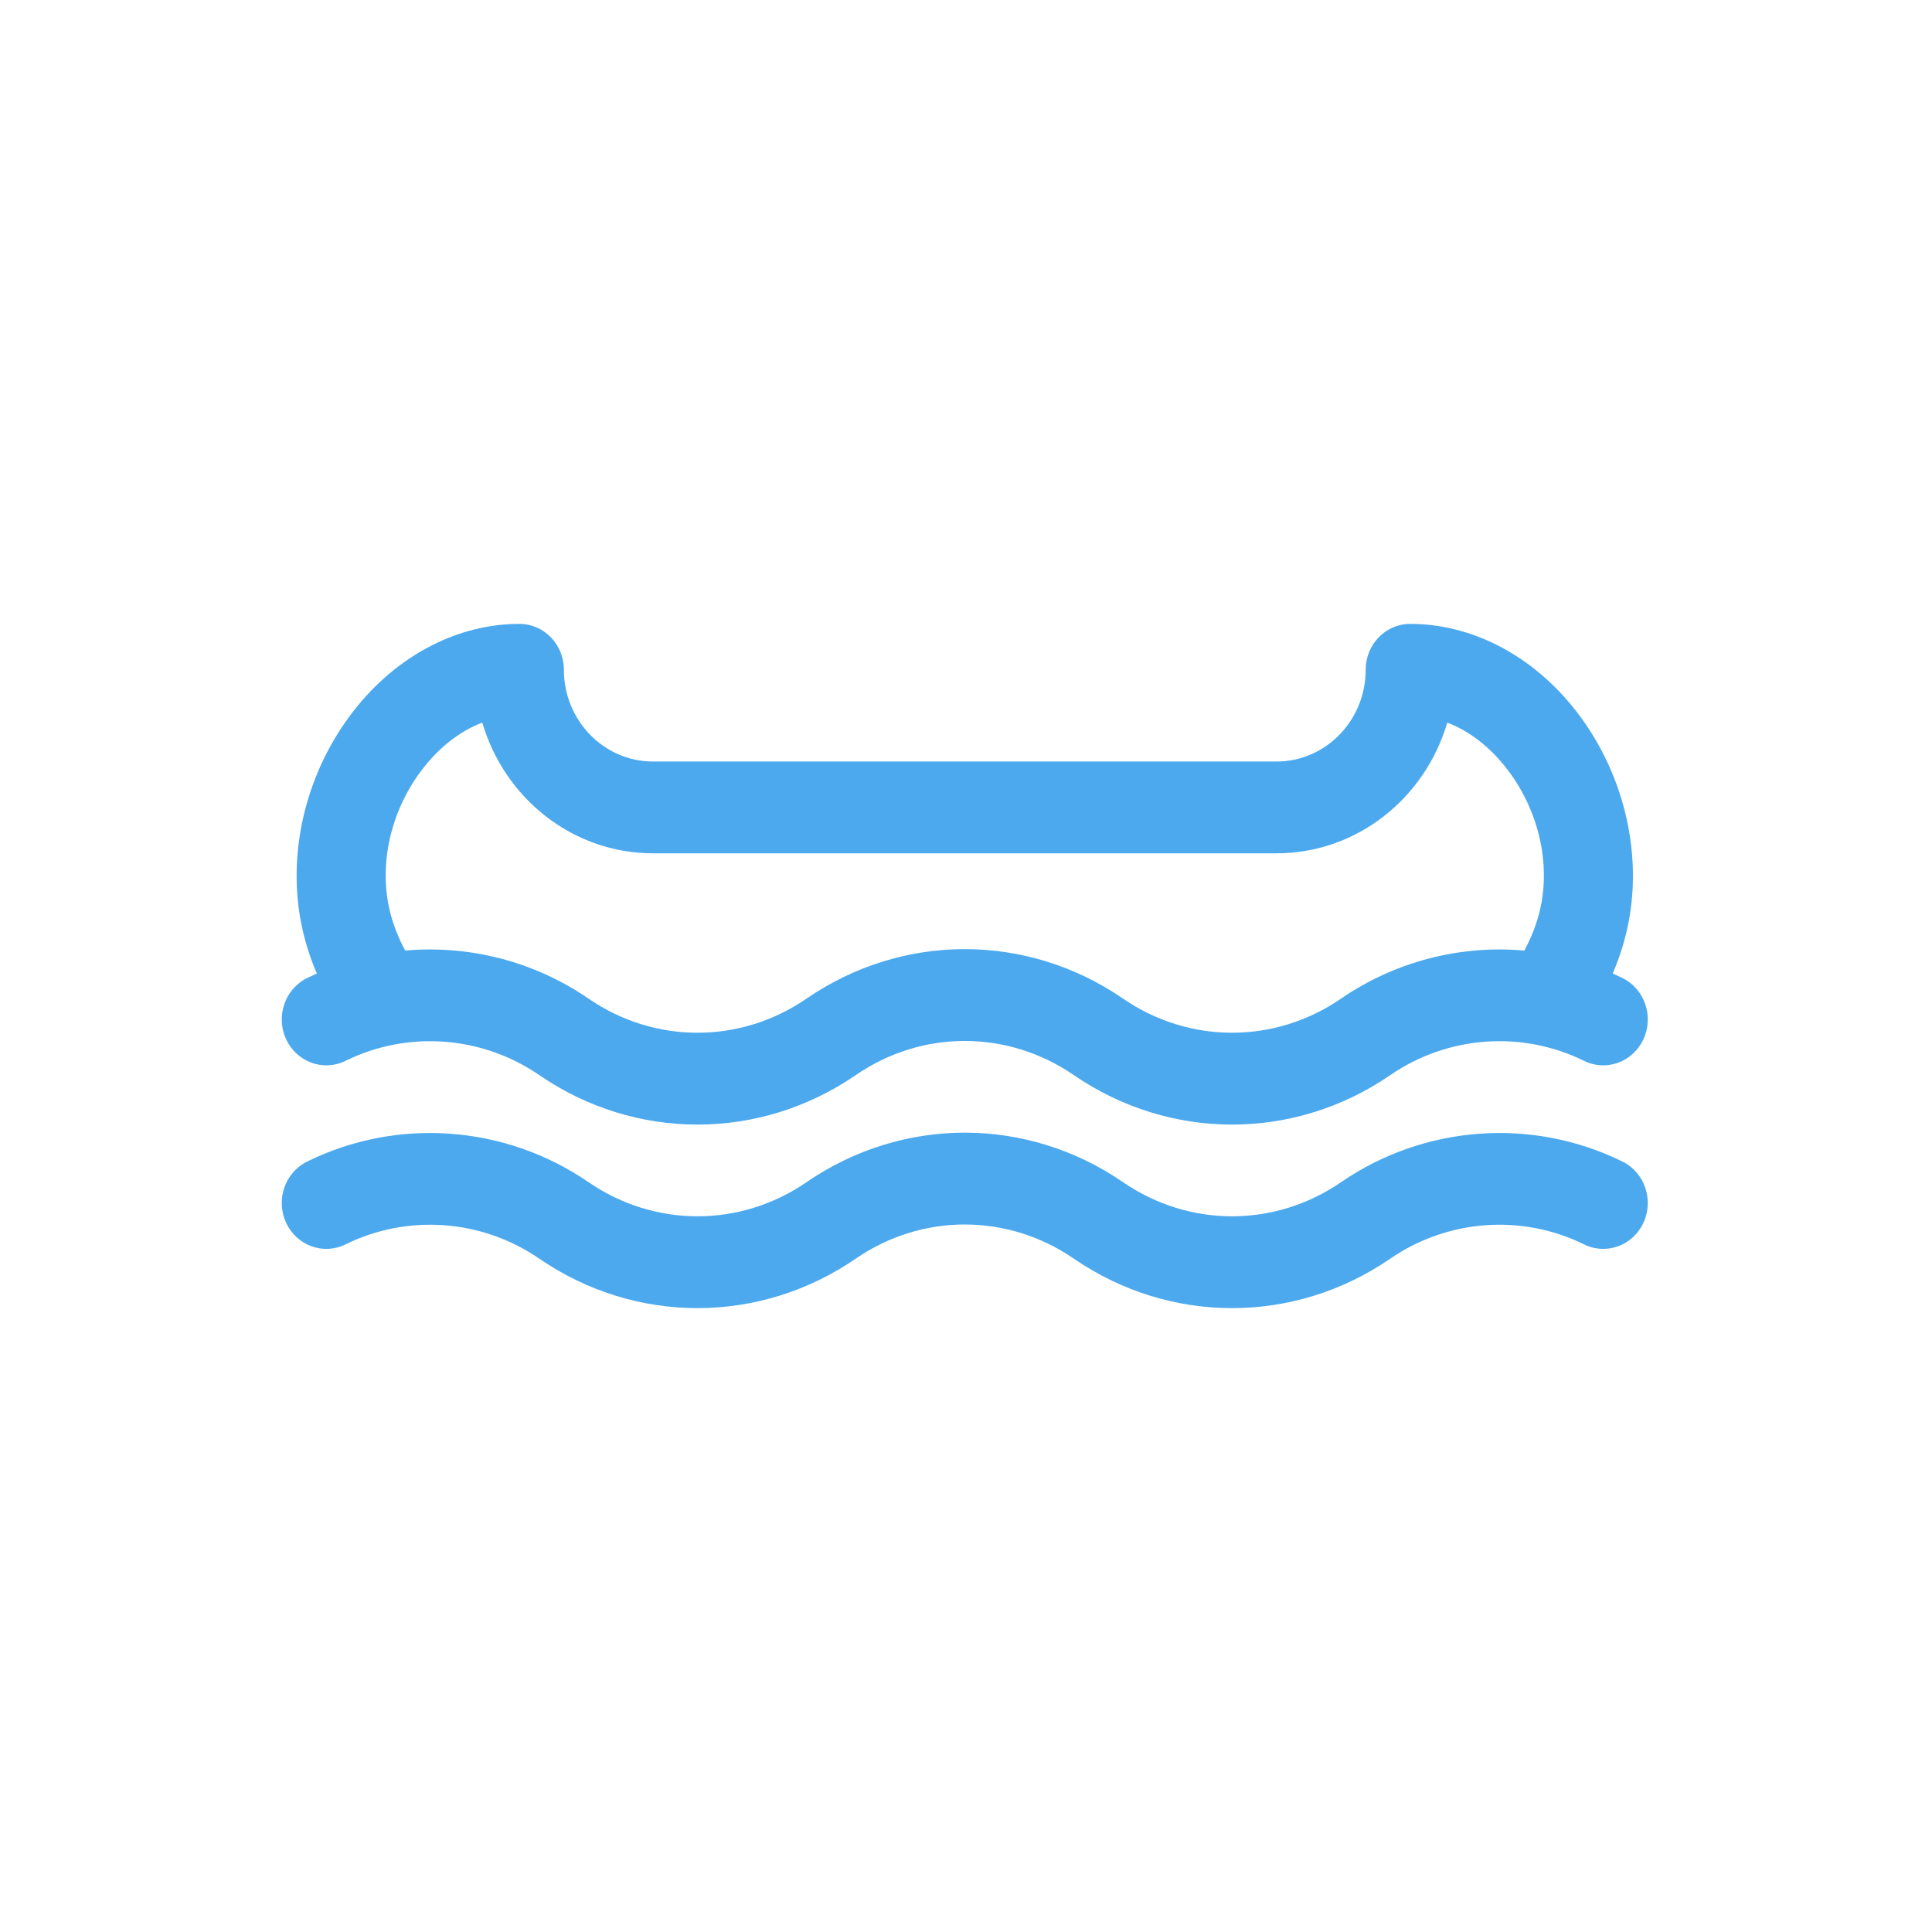 <svg width="96" height="96" viewBox="0 0 96 96" fill="none" xmlns="http://www.w3.org/2000/svg">
<path d="M80.62 48.599C80.46 48.52 80.298 48.445 80.136 48.373C80.545 47.418 80.834 46.431 80.991 45.438C81.561 41.824 80.472 37.936 78.077 35.035C75.96 32.471 73.042 31 70.074 31C68.851 31 67.86 32.021 67.86 33.28C67.86 35.795 65.874 37.84 63.433 37.84H32.446C30.005 37.84 28.019 35.795 28.019 33.28C28.019 32.021 27.028 31 25.805 31C22.837 31 19.919 32.471 17.802 35.035C15.407 37.936 14.318 41.824 14.888 45.438C15.045 46.431 15.334 47.418 15.743 48.373C15.581 48.446 15.419 48.52 15.258 48.599C14.156 49.143 13.69 50.504 14.217 51.64C14.745 52.776 16.067 53.257 17.169 52.713C20.256 51.192 23.942 51.462 26.791 53.418C31.57 56.7 37.747 56.701 42.527 53.418C45.815 51.16 50.064 51.16 53.352 53.418C58.132 56.7 64.308 56.7 69.088 53.418C71.936 51.462 75.623 51.191 78.71 52.713C79.813 53.257 81.134 52.776 81.661 51.64C82.189 50.504 81.723 49.143 80.62 48.599ZM76.621 44.706C76.487 45.558 76.186 46.415 75.744 47.233C72.576 46.951 69.343 47.762 66.632 49.623C63.344 51.881 59.095 51.881 55.807 49.623C51.028 46.341 44.851 46.341 40.071 49.623C36.783 51.881 32.534 51.881 29.247 49.623C26.536 47.762 23.303 46.951 20.134 47.233C19.693 46.415 19.392 45.558 19.258 44.706C18.893 42.395 19.609 39.885 21.174 37.989C21.99 37.001 22.946 36.293 23.965 35.905C25.062 39.658 28.449 42.4 32.445 42.4H63.433C67.43 42.4 70.816 39.658 71.913 35.905C72.933 36.293 73.888 37.001 74.704 37.989C76.269 39.885 76.986 42.395 76.621 44.706Z" fill="#4CA9EE"/>
<path d="M80.62 57.719C76.133 55.507 70.773 55.9 66.632 58.744C63.344 61.002 59.095 61.002 55.807 58.744C51.028 55.461 44.851 55.461 40.071 58.744C36.783 61.002 32.535 61.002 29.247 58.744C25.106 55.9 19.746 55.507 15.258 57.719C14.156 58.263 13.69 59.624 14.217 60.76C14.745 61.896 16.067 62.377 17.169 61.833C20.256 60.312 23.942 60.582 26.791 62.538C31.57 65.82 37.747 65.821 42.527 62.538C45.815 60.28 50.064 60.28 53.352 62.538C58.132 65.821 64.308 65.821 69.088 62.538C71.936 60.582 75.623 60.311 78.71 61.833C79.813 62.377 81.134 61.896 81.661 60.76C82.189 59.624 81.722 58.263 80.62 57.719Z" fill="#4CA9EE"/>
</svg>
